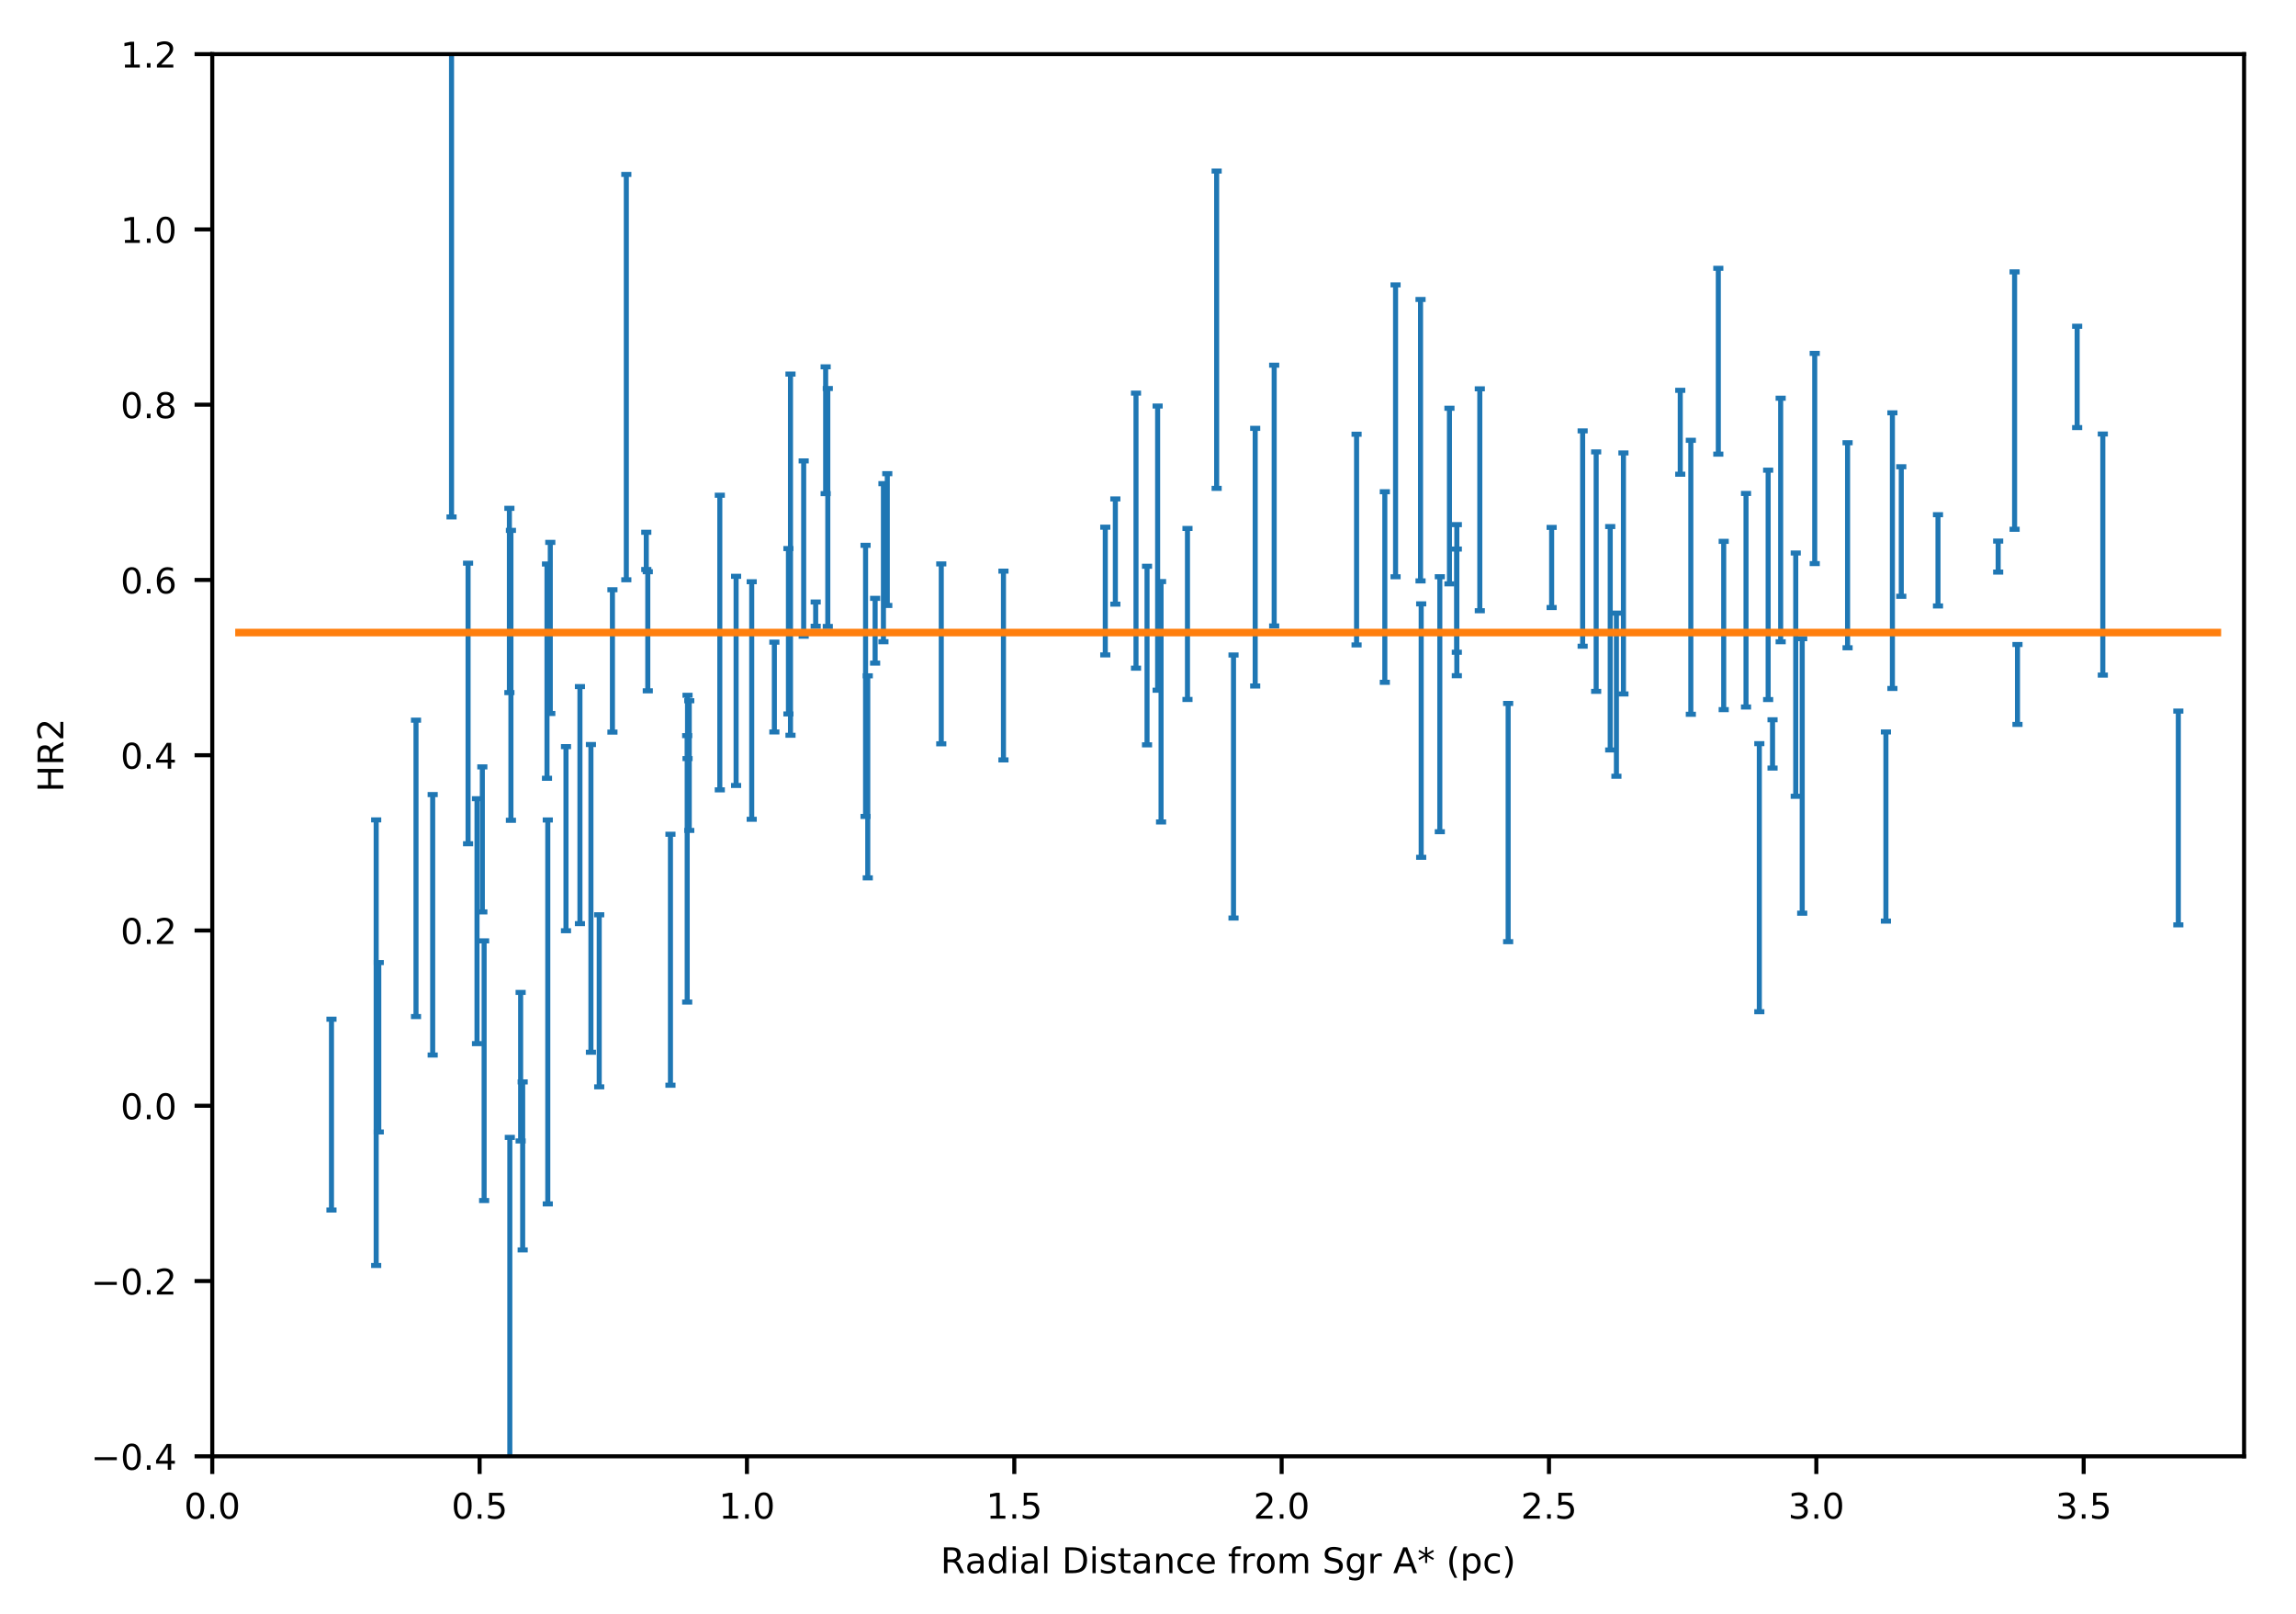 <?xml version="1.0" encoding="utf-8" standalone="no"?>
<!DOCTYPE svg PUBLIC "-//W3C//DTD SVG 1.1//EN"
  "http://www.w3.org/Graphics/SVG/1.1/DTD/svg11.dtd">
<!-- Created with matplotlib (http://matplotlib.org/) -->
<svg height="319pt" version="1.1" viewBox="0 0 454 319" width="454pt" xmlns="http://www.w3.org/2000/svg" xmlns:xlink="http://www.w3.org/1999/xlink">
 <defs>
  <style type="text/css">
*{stroke-linecap:butt;stroke-linejoin:round;}
  </style>
 </defs>
 <g id="figure_1">
  <g id="patch_1">
   <path d="M 0 319.649 
L 454.433 319.649 
L 454.433 0 
L 0 0 
z
" style="fill:#ffffff;"/>
  </g>
  <g id="axes_1">
   <g id="patch_2">
    <path d="M 41.973 287.9 
L 443.733 287.9 
L 443.733 10.7 
L 41.973 10.7 
z
" style="fill:#ffffff;"/>
   </g>
   <g id="matplotlib.axis_1">
    <g id="xtick_1">
     <g id="line2d_1">
      <defs>
       <path d="M 0 0 
L 0 3.5 
" id="m573a08ba5f" style="stroke:#000000;stroke-width:0.8;"/>
      </defs>
      <g>
       <use style="stroke:#000000;stroke-width:0.8;" x="41.973" xlink:href="#m573a08ba5f" y="287.9"/>
      </g>
     </g>
     <g id="text_1">
      <!-- 0.0 -->
      <defs>
       <path d="M 31.781 66.406 
Q 24.172 66.406 20.328 58.906 
Q 16.5 51.422 16.5 36.375 
Q 16.5 21.391 20.328 13.891 
Q 24.172 6.391 31.781 6.391 
Q 39.453 6.391 43.281 13.891 
Q 47.125 21.391 47.125 36.375 
Q 47.125 51.422 43.281 58.906 
Q 39.453 66.406 31.781 66.406 
z
M 31.781 74.219 
Q 44.047 74.219 50.516 64.516 
Q 56.984 54.828 56.984 36.375 
Q 56.984 17.969 50.516 8.266 
Q 44.047 -1.422 31.781 -1.422 
Q 19.531 -1.422 13.062 8.266 
Q 6.594 17.969 6.594 36.375 
Q 6.594 54.828 13.062 64.516 
Q 19.531 74.219 31.781 74.219 
z
" id="DejaVuSans-30"/>
       <path d="M 10.688 12.406 
L 21 12.406 
L 21 0 
L 10.688 0 
z
" id="DejaVuSans-2e"/>
      </defs>
      <g transform="translate(36.407 300.219)scale(0.07 -0.07)">
       <use xlink:href="#DejaVuSans-30"/>
       <use x="63.623" xlink:href="#DejaVuSans-2e"/>
       <use x="95.41" xlink:href="#DejaVuSans-30"/>
      </g>
     </g>
    </g>
    <g id="xtick_2">
     <g id="line2d_2">
      <g>
       <use style="stroke:#000000;stroke-width:0.8;" x="94.836" xlink:href="#m573a08ba5f" y="287.9"/>
      </g>
     </g>
     <g id="text_2">
      <!-- 0.5 -->
      <defs>
       <path d="M 10.797 72.906 
L 49.516 72.906 
L 49.516 64.594 
L 19.828 64.594 
L 19.828 46.734 
Q 21.969 47.469 24.109 47.828 
Q 26.266 48.188 28.422 48.188 
Q 40.625 48.188 47.75 41.5 
Q 54.891 34.812 54.891 23.391 
Q 54.891 11.625 47.562 5.094 
Q 40.234 -1.422 26.906 -1.422 
Q 22.312 -1.422 17.547 -0.641 
Q 12.797 0.141 7.719 1.703 
L 7.719 11.625 
Q 12.109 9.234 16.797 8.062 
Q 21.484 6.891 26.703 6.891 
Q 35.156 6.891 40.078 11.328 
Q 45.016 15.766 45.016 23.391 
Q 45.016 31 40.078 35.438 
Q 35.156 39.891 26.703 39.891 
Q 22.75 39.891 18.812 39.016 
Q 14.891 38.141 10.797 36.281 
z
" id="DejaVuSans-35"/>
      </defs>
      <g transform="translate(89.27 300.219)scale(0.07 -0.07)">
       <use xlink:href="#DejaVuSans-30"/>
       <use x="63.623" xlink:href="#DejaVuSans-2e"/>
       <use x="95.41" xlink:href="#DejaVuSans-35"/>
      </g>
     </g>
    </g>
    <g id="xtick_3">
     <g id="line2d_3">
      <g>
       <use style="stroke:#000000;stroke-width:0.8;" x="147.699" xlink:href="#m573a08ba5f" y="287.9"/>
      </g>
     </g>
     <g id="text_3">
      <!-- 1.0 -->
      <defs>
       <path d="M 12.406 8.297 
L 28.516 8.297 
L 28.516 63.922 
L 10.984 60.406 
L 10.984 69.391 
L 28.422 72.906 
L 38.281 72.906 
L 38.281 8.297 
L 54.391 8.297 
L 54.391 0 
L 12.406 0 
z
" id="DejaVuSans-31"/>
      </defs>
      <g transform="translate(142.133 300.219)scale(0.07 -0.07)">
       <use xlink:href="#DejaVuSans-31"/>
       <use x="63.623" xlink:href="#DejaVuSans-2e"/>
       <use x="95.41" xlink:href="#DejaVuSans-30"/>
      </g>
     </g>
    </g>
    <g id="xtick_4">
     <g id="line2d_4">
      <g>
       <use style="stroke:#000000;stroke-width:0.8;" x="200.562" xlink:href="#m573a08ba5f" y="287.9"/>
      </g>
     </g>
     <g id="text_4">
      <!-- 1.5 -->
      <g transform="translate(194.996 300.219)scale(0.07 -0.07)">
       <use xlink:href="#DejaVuSans-31"/>
       <use x="63.623" xlink:href="#DejaVuSans-2e"/>
       <use x="95.41" xlink:href="#DejaVuSans-35"/>
      </g>
     </g>
    </g>
    <g id="xtick_5">
     <g id="line2d_5">
      <g>
       <use style="stroke:#000000;stroke-width:0.8;" x="253.425" xlink:href="#m573a08ba5f" y="287.9"/>
      </g>
     </g>
     <g id="text_5">
      <!-- 2.0 -->
      <defs>
       <path d="M 19.188 8.297 
L 53.609 8.297 
L 53.609 0 
L 7.328 0 
L 7.328 8.297 
Q 12.938 14.109 22.625 23.891 
Q 32.328 33.688 34.812 36.531 
Q 39.547 41.844 41.422 45.531 
Q 43.312 49.219 43.312 52.781 
Q 43.312 58.594 39.234 62.25 
Q 35.156 65.922 28.609 65.922 
Q 23.969 65.922 18.812 64.312 
Q 13.672 62.703 7.812 59.422 
L 7.812 69.391 
Q 13.766 71.781 18.938 73 
Q 24.125 74.219 28.422 74.219 
Q 39.75 74.219 46.484 68.547 
Q 53.219 62.891 53.219 53.422 
Q 53.219 48.922 51.531 44.891 
Q 49.859 40.875 45.406 35.406 
Q 44.188 33.984 37.641 27.219 
Q 31.109 20.453 19.188 8.297 
z
" id="DejaVuSans-32"/>
      </defs>
      <g transform="translate(247.859 300.219)scale(0.07 -0.07)">
       <use xlink:href="#DejaVuSans-32"/>
       <use x="63.623" xlink:href="#DejaVuSans-2e"/>
       <use x="95.41" xlink:href="#DejaVuSans-30"/>
      </g>
     </g>
    </g>
    <g id="xtick_6">
     <g id="line2d_6">
      <g>
       <use style="stroke:#000000;stroke-width:0.8;" x="306.288" xlink:href="#m573a08ba5f" y="287.9"/>
      </g>
     </g>
     <g id="text_6">
      <!-- 2.5 -->
      <g transform="translate(300.722 300.219)scale(0.07 -0.07)">
       <use xlink:href="#DejaVuSans-32"/>
       <use x="63.623" xlink:href="#DejaVuSans-2e"/>
       <use x="95.41" xlink:href="#DejaVuSans-35"/>
      </g>
     </g>
    </g>
    <g id="xtick_7">
     <g id="line2d_7">
      <g>
       <use style="stroke:#000000;stroke-width:0.8;" x="359.152" xlink:href="#m573a08ba5f" y="287.9"/>
      </g>
     </g>
     <g id="text_7">
      <!-- 3.0 -->
      <defs>
       <path d="M 40.578 39.312 
Q 47.656 37.797 51.625 33 
Q 55.609 28.219 55.609 21.188 
Q 55.609 10.406 48.188 4.484 
Q 40.766 -1.422 27.094 -1.422 
Q 22.516 -1.422 17.656 -0.516 
Q 12.797 0.391 7.625 2.203 
L 7.625 11.719 
Q 11.719 9.328 16.594 8.109 
Q 21.484 6.891 26.812 6.891 
Q 36.078 6.891 40.938 10.547 
Q 45.797 14.203 45.797 21.188 
Q 45.797 27.641 41.281 31.266 
Q 36.766 34.906 28.719 34.906 
L 20.219 34.906 
L 20.219 43.016 
L 29.109 43.016 
Q 36.375 43.016 40.234 45.922 
Q 44.094 48.828 44.094 54.297 
Q 44.094 59.906 40.109 62.906 
Q 36.141 65.922 28.719 65.922 
Q 24.656 65.922 20.016 65.031 
Q 15.375 64.156 9.812 62.312 
L 9.812 71.094 
Q 15.438 72.656 20.344 73.438 
Q 25.25 74.219 29.594 74.219 
Q 40.828 74.219 47.359 69.109 
Q 53.906 64.016 53.906 55.328 
Q 53.906 49.266 50.438 45.094 
Q 46.969 40.922 40.578 39.312 
z
" id="DejaVuSans-33"/>
      </defs>
      <g transform="translate(353.586 300.219)scale(0.07 -0.07)">
       <use xlink:href="#DejaVuSans-33"/>
       <use x="63.623" xlink:href="#DejaVuSans-2e"/>
       <use x="95.41" xlink:href="#DejaVuSans-30"/>
      </g>
     </g>
    </g>
    <g id="xtick_8">
     <g id="line2d_8">
      <g>
       <use style="stroke:#000000;stroke-width:0.8;" x="412.015" xlink:href="#m573a08ba5f" y="287.9"/>
      </g>
     </g>
     <g id="text_8">
      <!-- 3.5 -->
      <g transform="translate(406.449 300.219)scale(0.07 -0.07)">
       <use xlink:href="#DejaVuSans-33"/>
       <use x="63.623" xlink:href="#DejaVuSans-2e"/>
       <use x="95.41" xlink:href="#DejaVuSans-35"/>
      </g>
     </g>
    </g>
    <g id="text_9">
     <!-- Radial Distance from Sgr A* (pc) -->
     <defs>
      <path d="M 44.391 34.188 
Q 47.562 33.109 50.562 29.594 
Q 53.562 26.078 56.594 19.922 
L 66.609 0 
L 56 0 
L 46.688 18.703 
Q 43.062 26.031 39.672 28.422 
Q 36.281 30.812 30.422 30.812 
L 19.672 30.812 
L 19.672 0 
L 9.812 0 
L 9.812 72.906 
L 32.078 72.906 
Q 44.578 72.906 50.734 67.672 
Q 56.891 62.453 56.891 51.906 
Q 56.891 45.016 53.688 40.469 
Q 50.484 35.938 44.391 34.188 
z
M 19.672 64.797 
L 19.672 38.922 
L 32.078 38.922 
Q 39.203 38.922 42.844 42.219 
Q 46.484 45.516 46.484 51.906 
Q 46.484 58.297 42.844 61.547 
Q 39.203 64.797 32.078 64.797 
z
" id="DejaVuSans-52"/>
      <path d="M 34.281 27.484 
Q 23.391 27.484 19.188 25 
Q 14.984 22.516 14.984 16.5 
Q 14.984 11.719 18.141 8.906 
Q 21.297 6.109 26.703 6.109 
Q 34.188 6.109 38.703 11.406 
Q 43.219 16.703 43.219 25.484 
L 43.219 27.484 
z
M 52.203 31.203 
L 52.203 0 
L 43.219 0 
L 43.219 8.297 
Q 40.141 3.328 35.547 0.953 
Q 30.953 -1.422 24.312 -1.422 
Q 15.922 -1.422 10.953 3.297 
Q 6 8.016 6 15.922 
Q 6 25.141 12.172 29.828 
Q 18.359 34.516 30.609 34.516 
L 43.219 34.516 
L 43.219 35.406 
Q 43.219 41.609 39.141 45 
Q 35.062 48.391 27.688 48.391 
Q 23 48.391 18.547 47.266 
Q 14.109 46.141 10.016 43.891 
L 10.016 52.203 
Q 14.938 54.109 19.578 55.047 
Q 24.219 56 28.609 56 
Q 40.484 56 46.344 49.844 
Q 52.203 43.703 52.203 31.203 
z
" id="DejaVuSans-61"/>
      <path d="M 45.406 46.391 
L 45.406 75.984 
L 54.391 75.984 
L 54.391 0 
L 45.406 0 
L 45.406 8.203 
Q 42.578 3.328 38.25 0.953 
Q 33.938 -1.422 27.875 -1.422 
Q 17.969 -1.422 11.734 6.484 
Q 5.516 14.406 5.516 27.297 
Q 5.516 40.188 11.734 48.094 
Q 17.969 56 27.875 56 
Q 33.938 56 38.25 53.625 
Q 42.578 51.266 45.406 46.391 
z
M 14.797 27.297 
Q 14.797 17.391 18.875 11.75 
Q 22.953 6.109 30.078 6.109 
Q 37.203 6.109 41.297 11.75 
Q 45.406 17.391 45.406 27.297 
Q 45.406 37.203 41.297 42.844 
Q 37.203 48.484 30.078 48.484 
Q 22.953 48.484 18.875 42.844 
Q 14.797 37.203 14.797 27.297 
z
" id="DejaVuSans-64"/>
      <path d="M 9.422 54.688 
L 18.406 54.688 
L 18.406 0 
L 9.422 0 
z
M 9.422 75.984 
L 18.406 75.984 
L 18.406 64.594 
L 9.422 64.594 
z
" id="DejaVuSans-69"/>
      <path d="M 9.422 75.984 
L 18.406 75.984 
L 18.406 0 
L 9.422 0 
z
" id="DejaVuSans-6c"/>
      <path id="DejaVuSans-20"/>
      <path d="M 19.672 64.797 
L 19.672 8.109 
L 31.594 8.109 
Q 46.688 8.109 53.688 14.938 
Q 60.688 21.781 60.688 36.531 
Q 60.688 51.172 53.688 57.984 
Q 46.688 64.797 31.594 64.797 
z
M 9.812 72.906 
L 30.078 72.906 
Q 51.266 72.906 61.172 64.094 
Q 71.094 55.281 71.094 36.531 
Q 71.094 17.672 61.125 8.828 
Q 51.172 0 30.078 0 
L 9.812 0 
z
" id="DejaVuSans-44"/>
      <path d="M 44.281 53.078 
L 44.281 44.578 
Q 40.484 46.531 36.375 47.5 
Q 32.281 48.484 27.875 48.484 
Q 21.188 48.484 17.844 46.438 
Q 14.5 44.391 14.5 40.281 
Q 14.5 37.156 16.891 35.375 
Q 19.281 33.594 26.516 31.984 
L 29.594 31.297 
Q 39.156 29.25 43.188 25.516 
Q 47.219 21.781 47.219 15.094 
Q 47.219 7.469 41.188 3.016 
Q 35.156 -1.422 24.609 -1.422 
Q 20.219 -1.422 15.453 -0.562 
Q 10.688 0.297 5.422 2 
L 5.422 11.281 
Q 10.406 8.688 15.234 7.391 
Q 20.062 6.109 24.812 6.109 
Q 31.156 6.109 34.562 8.281 
Q 37.984 10.453 37.984 14.406 
Q 37.984 18.062 35.516 20.016 
Q 33.062 21.969 24.703 23.781 
L 21.578 24.516 
Q 13.234 26.266 9.516 29.906 
Q 5.812 33.547 5.812 39.891 
Q 5.812 47.609 11.281 51.797 
Q 16.75 56 26.812 56 
Q 31.781 56 36.172 55.266 
Q 40.578 54.547 44.281 53.078 
z
" id="DejaVuSans-73"/>
      <path d="M 18.312 70.219 
L 18.312 54.688 
L 36.812 54.688 
L 36.812 47.703 
L 18.312 47.703 
L 18.312 18.016 
Q 18.312 11.328 20.141 9.422 
Q 21.969 7.516 27.594 7.516 
L 36.812 7.516 
L 36.812 0 
L 27.594 0 
Q 17.188 0 13.234 3.875 
Q 9.281 7.766 9.281 18.016 
L 9.281 47.703 
L 2.688 47.703 
L 2.688 54.688 
L 9.281 54.688 
L 9.281 70.219 
z
" id="DejaVuSans-74"/>
      <path d="M 54.891 33.016 
L 54.891 0 
L 45.906 0 
L 45.906 32.719 
Q 45.906 40.484 42.875 44.328 
Q 39.844 48.188 33.797 48.188 
Q 26.516 48.188 22.312 43.547 
Q 18.109 38.922 18.109 30.906 
L 18.109 0 
L 9.078 0 
L 9.078 54.688 
L 18.109 54.688 
L 18.109 46.188 
Q 21.344 51.125 25.703 53.562 
Q 30.078 56 35.797 56 
Q 45.219 56 50.047 50.172 
Q 54.891 44.344 54.891 33.016 
z
" id="DejaVuSans-6e"/>
      <path d="M 48.781 52.594 
L 48.781 44.188 
Q 44.969 46.297 41.141 47.344 
Q 37.312 48.391 33.406 48.391 
Q 24.656 48.391 19.812 42.844 
Q 14.984 37.312 14.984 27.297 
Q 14.984 17.281 19.812 11.734 
Q 24.656 6.203 33.406 6.203 
Q 37.312 6.203 41.141 7.25 
Q 44.969 8.297 48.781 10.406 
L 48.781 2.094 
Q 45.016 0.344 40.984 -0.531 
Q 36.969 -1.422 32.422 -1.422 
Q 20.062 -1.422 12.781 6.344 
Q 5.516 14.109 5.516 27.297 
Q 5.516 40.672 12.859 48.328 
Q 20.219 56 33.016 56 
Q 37.156 56 41.109 55.141 
Q 45.062 54.297 48.781 52.594 
z
" id="DejaVuSans-63"/>
      <path d="M 56.203 29.594 
L 56.203 25.203 
L 14.891 25.203 
Q 15.484 15.922 20.484 11.062 
Q 25.484 6.203 34.422 6.203 
Q 39.594 6.203 44.453 7.469 
Q 49.312 8.734 54.109 11.281 
L 54.109 2.781 
Q 49.266 0.734 44.188 -0.344 
Q 39.109 -1.422 33.891 -1.422 
Q 20.797 -1.422 13.156 6.188 
Q 5.516 13.812 5.516 26.812 
Q 5.516 40.234 12.766 48.109 
Q 20.016 56 32.328 56 
Q 43.359 56 49.781 48.891 
Q 56.203 41.797 56.203 29.594 
z
M 47.219 32.234 
Q 47.125 39.594 43.094 43.984 
Q 39.062 48.391 32.422 48.391 
Q 24.906 48.391 20.391 44.141 
Q 15.875 39.891 15.188 32.172 
z
" id="DejaVuSans-65"/>
      <path d="M 37.109 75.984 
L 37.109 68.5 
L 28.516 68.5 
Q 23.688 68.5 21.797 66.547 
Q 19.922 64.594 19.922 59.516 
L 19.922 54.688 
L 34.719 54.688 
L 34.719 47.703 
L 19.922 47.703 
L 19.922 0 
L 10.891 0 
L 10.891 47.703 
L 2.297 47.703 
L 2.297 54.688 
L 10.891 54.688 
L 10.891 58.5 
Q 10.891 67.625 15.141 71.797 
Q 19.391 75.984 28.609 75.984 
z
" id="DejaVuSans-66"/>
      <path d="M 41.109 46.297 
Q 39.594 47.172 37.812 47.578 
Q 36.031 48 33.891 48 
Q 26.266 48 22.188 43.047 
Q 18.109 38.094 18.109 28.812 
L 18.109 0 
L 9.078 0 
L 9.078 54.688 
L 18.109 54.688 
L 18.109 46.188 
Q 20.953 51.172 25.484 53.578 
Q 30.031 56 36.531 56 
Q 37.453 56 38.578 55.875 
Q 39.703 55.766 41.062 55.516 
z
" id="DejaVuSans-72"/>
      <path d="M 30.609 48.391 
Q 23.391 48.391 19.188 42.75 
Q 14.984 37.109 14.984 27.297 
Q 14.984 17.484 19.156 11.844 
Q 23.344 6.203 30.609 6.203 
Q 37.797 6.203 41.984 11.859 
Q 46.188 17.531 46.188 27.297 
Q 46.188 37.016 41.984 42.703 
Q 37.797 48.391 30.609 48.391 
z
M 30.609 56 
Q 42.328 56 49.016 48.375 
Q 55.719 40.766 55.719 27.297 
Q 55.719 13.875 49.016 6.219 
Q 42.328 -1.422 30.609 -1.422 
Q 18.844 -1.422 12.172 6.219 
Q 5.516 13.875 5.516 27.297 
Q 5.516 40.766 12.172 48.375 
Q 18.844 56 30.609 56 
z
" id="DejaVuSans-6f"/>
      <path d="M 52 44.188 
Q 55.375 50.25 60.062 53.125 
Q 64.75 56 71.094 56 
Q 79.641 56 84.281 50.016 
Q 88.922 44.047 88.922 33.016 
L 88.922 0 
L 79.891 0 
L 79.891 32.719 
Q 79.891 40.578 77.094 44.375 
Q 74.312 48.188 68.609 48.188 
Q 61.625 48.188 57.562 43.547 
Q 53.516 38.922 53.516 30.906 
L 53.516 0 
L 44.484 0 
L 44.484 32.719 
Q 44.484 40.625 41.703 44.406 
Q 38.922 48.188 33.109 48.188 
Q 26.219 48.188 22.156 43.531 
Q 18.109 38.875 18.109 30.906 
L 18.109 0 
L 9.078 0 
L 9.078 54.688 
L 18.109 54.688 
L 18.109 46.188 
Q 21.188 51.219 25.484 53.609 
Q 29.781 56 35.688 56 
Q 41.656 56 45.828 52.969 
Q 50 49.953 52 44.188 
z
" id="DejaVuSans-6d"/>
      <path d="M 53.516 70.516 
L 53.516 60.891 
Q 47.906 63.578 42.922 64.891 
Q 37.938 66.219 33.297 66.219 
Q 25.25 66.219 20.875 63.094 
Q 16.5 59.969 16.5 54.203 
Q 16.5 49.359 19.406 46.891 
Q 22.312 44.438 30.422 42.922 
L 36.375 41.703 
Q 47.406 39.594 52.656 34.297 
Q 57.906 29 57.906 20.125 
Q 57.906 9.516 50.797 4.047 
Q 43.703 -1.422 29.984 -1.422 
Q 24.812 -1.422 18.969 -0.25 
Q 13.141 0.922 6.891 3.219 
L 6.891 13.375 
Q 12.891 10.016 18.656 8.297 
Q 24.422 6.594 29.984 6.594 
Q 38.422 6.594 43.016 9.906 
Q 47.609 13.234 47.609 19.391 
Q 47.609 24.75 44.312 27.781 
Q 41.016 30.812 33.5 32.328 
L 27.484 33.5 
Q 16.453 35.688 11.516 40.375 
Q 6.594 45.062 6.594 53.422 
Q 6.594 63.094 13.406 68.656 
Q 20.219 74.219 32.172 74.219 
Q 37.312 74.219 42.625 73.281 
Q 47.953 72.359 53.516 70.516 
z
" id="DejaVuSans-53"/>
      <path d="M 45.406 27.984 
Q 45.406 37.75 41.375 43.109 
Q 37.359 48.484 30.078 48.484 
Q 22.859 48.484 18.828 43.109 
Q 14.797 37.75 14.797 27.984 
Q 14.797 18.266 18.828 12.891 
Q 22.859 7.516 30.078 7.516 
Q 37.359 7.516 41.375 12.891 
Q 45.406 18.266 45.406 27.984 
z
M 54.391 6.781 
Q 54.391 -7.172 48.188 -13.984 
Q 42 -20.797 29.203 -20.797 
Q 24.469 -20.797 20.266 -20.094 
Q 16.062 -19.391 12.109 -17.922 
L 12.109 -9.188 
Q 16.062 -11.328 19.922 -12.344 
Q 23.781 -13.375 27.781 -13.375 
Q 36.625 -13.375 41.016 -8.766 
Q 45.406 -4.156 45.406 5.172 
L 45.406 9.625 
Q 42.625 4.781 38.281 2.391 
Q 33.938 0 27.875 0 
Q 17.828 0 11.672 7.656 
Q 5.516 15.328 5.516 27.984 
Q 5.516 40.672 11.672 48.328 
Q 17.828 56 27.875 56 
Q 33.938 56 38.281 53.609 
Q 42.625 51.219 45.406 46.391 
L 45.406 54.688 
L 54.391 54.688 
z
" id="DejaVuSans-67"/>
      <path d="M 34.188 63.188 
L 20.797 26.906 
L 47.609 26.906 
z
M 28.609 72.906 
L 39.797 72.906 
L 67.578 0 
L 57.328 0 
L 50.688 18.703 
L 17.828 18.703 
L 11.188 0 
L 0.781 0 
z
" id="DejaVuSans-41"/>
      <path d="M 47.016 60.891 
L 29.5 51.422 
L 47.016 41.891 
L 44.188 37.109 
L 27.781 47.016 
L 27.781 28.609 
L 22.219 28.609 
L 22.219 47.016 
L 5.812 37.109 
L 2.984 41.891 
L 20.516 51.422 
L 2.984 60.891 
L 5.812 65.719 
L 22.219 55.812 
L 22.219 74.219 
L 27.781 74.219 
L 27.781 55.812 
L 44.188 65.719 
z
" id="DejaVuSans-2a"/>
      <path d="M 31 75.875 
Q 24.469 64.656 21.281 53.656 
Q 18.109 42.672 18.109 31.391 
Q 18.109 20.125 21.312 9.062 
Q 24.516 -2 31 -13.188 
L 23.188 -13.188 
Q 15.875 -1.703 12.234 9.375 
Q 8.594 20.453 8.594 31.391 
Q 8.594 42.281 12.203 53.312 
Q 15.828 64.359 23.188 75.875 
z
" id="DejaVuSans-28"/>
      <path d="M 18.109 8.203 
L 18.109 -20.797 
L 9.078 -20.797 
L 9.078 54.688 
L 18.109 54.688 
L 18.109 46.391 
Q 20.953 51.266 25.266 53.625 
Q 29.594 56 35.594 56 
Q 45.562 56 51.781 48.094 
Q 58.016 40.188 58.016 27.297 
Q 58.016 14.406 51.781 6.484 
Q 45.562 -1.422 35.594 -1.422 
Q 29.594 -1.422 25.266 0.953 
Q 20.953 3.328 18.109 8.203 
z
M 48.688 27.297 
Q 48.688 37.203 44.609 42.844 
Q 40.531 48.484 33.406 48.484 
Q 26.266 48.484 22.188 42.844 
Q 18.109 37.203 18.109 27.297 
Q 18.109 17.391 22.188 11.75 
Q 26.266 6.109 33.406 6.109 
Q 40.531 6.109 44.609 11.75 
Q 48.688 17.391 48.688 27.297 
z
" id="DejaVuSans-70"/>
      <path d="M 8.016 75.875 
L 15.828 75.875 
Q 23.141 64.359 26.781 53.312 
Q 30.422 42.281 30.422 31.391 
Q 30.422 20.453 26.781 9.375 
Q 23.141 -1.703 15.828 -13.188 
L 8.016 -13.188 
Q 14.5 -2 17.703 9.062 
Q 20.906 20.125 20.906 31.391 
Q 20.906 42.672 17.703 53.656 
Q 14.5 64.656 8.016 75.875 
z
" id="DejaVuSans-29"/>
     </defs>
     <g transform="translate(185.975 310.994)scale(0.07 -0.07)">
      <use xlink:href="#DejaVuSans-52"/>
      <use x="69.451" xlink:href="#DejaVuSans-61"/>
      <use x="130.73" xlink:href="#DejaVuSans-64"/>
      <use x="194.207" xlink:href="#DejaVuSans-69"/>
      <use x="221.99" xlink:href="#DejaVuSans-61"/>
      <use x="283.27" xlink:href="#DejaVuSans-6c"/>
      <use x="311.053" xlink:href="#DejaVuSans-20"/>
      <use x="342.84" xlink:href="#DejaVuSans-44"/>
      <use x="419.842" xlink:href="#DejaVuSans-69"/>
      <use x="447.625" xlink:href="#DejaVuSans-73"/>
      <use x="499.725" xlink:href="#DejaVuSans-74"/>
      <use x="538.934" xlink:href="#DejaVuSans-61"/>
      <use x="600.213" xlink:href="#DejaVuSans-6e"/>
      <use x="663.592" xlink:href="#DejaVuSans-63"/>
      <use x="718.572" xlink:href="#DejaVuSans-65"/>
      <use x="780.096" xlink:href="#DejaVuSans-20"/>
      <use x="811.883" xlink:href="#DejaVuSans-66"/>
      <use x="847.088" xlink:href="#DejaVuSans-72"/>
      <use x="888.17" xlink:href="#DejaVuSans-6f"/>
      <use x="949.352" xlink:href="#DejaVuSans-6d"/>
      <use x="1046.764" xlink:href="#DejaVuSans-20"/>
      <use x="1078.551" xlink:href="#DejaVuSans-53"/>
      <use x="1142.027" xlink:href="#DejaVuSans-67"/>
      <use x="1205.504" xlink:href="#DejaVuSans-72"/>
      <use x="1246.617" xlink:href="#DejaVuSans-20"/>
      <use x="1278.404" xlink:href="#DejaVuSans-41"/>
      <use x="1346.812" xlink:href="#DejaVuSans-2a"/>
      <use x="1396.812" xlink:href="#DejaVuSans-20"/>
      <use x="1428.6" xlink:href="#DejaVuSans-28"/>
      <use x="1467.613" xlink:href="#DejaVuSans-70"/>
      <use x="1531.09" xlink:href="#DejaVuSans-63"/>
      <use x="1586.07" xlink:href="#DejaVuSans-29"/>
     </g>
    </g>
   </g>
   <g id="matplotlib.axis_2">
    <g id="ytick_1">
     <g id="line2d_9">
      <defs>
       <path d="M 0 0 
L -3.5 0 
" id="mf1aabec564" style="stroke:#000000;stroke-width:0.8;"/>
      </defs>
      <g>
       <use style="stroke:#000000;stroke-width:0.8;" x="41.973" xlink:href="#mf1aabec564" y="287.9"/>
      </g>
     </g>
     <g id="text_10">
      <!-- −0.4 -->
      <defs>
       <path d="M 10.594 35.5 
L 73.188 35.5 
L 73.188 27.203 
L 10.594 27.203 
z
" id="DejaVuSans-2212"/>
       <path d="M 37.797 64.312 
L 12.891 25.391 
L 37.797 25.391 
z
M 35.203 72.906 
L 47.609 72.906 
L 47.609 25.391 
L 58.016 25.391 
L 58.016 17.188 
L 47.609 17.188 
L 47.609 0 
L 37.797 0 
L 37.797 17.188 
L 4.891 17.188 
L 4.891 26.703 
z
" id="DejaVuSans-34"/>
      </defs>
      <g transform="translate(17.975 290.559)scale(0.07 -0.07)">
       <use xlink:href="#DejaVuSans-2212"/>
       <use x="83.789" xlink:href="#DejaVuSans-30"/>
       <use x="147.412" xlink:href="#DejaVuSans-2e"/>
       <use x="179.199" xlink:href="#DejaVuSans-34"/>
      </g>
     </g>
    </g>
    <g id="ytick_2">
     <g id="line2d_10">
      <g>
       <use style="stroke:#000000;stroke-width:0.8;" x="41.973" xlink:href="#mf1aabec564" y="253.25"/>
      </g>
     </g>
     <g id="text_11">
      <!-- −0.2 -->
      <g transform="translate(17.975 255.909)scale(0.07 -0.07)">
       <use xlink:href="#DejaVuSans-2212"/>
       <use x="83.789" xlink:href="#DejaVuSans-30"/>
       <use x="147.412" xlink:href="#DejaVuSans-2e"/>
       <use x="179.199" xlink:href="#DejaVuSans-32"/>
      </g>
     </g>
    </g>
    <g id="ytick_3">
     <g id="line2d_11">
      <g>
       <use style="stroke:#000000;stroke-width:0.8;" x="41.973" xlink:href="#mf1aabec564" y="218.6"/>
      </g>
     </g>
     <g id="text_12">
      <!-- 0.0 -->
      <g transform="translate(23.84 221.259)scale(0.07 -0.07)">
       <use xlink:href="#DejaVuSans-30"/>
       <use x="63.623" xlink:href="#DejaVuSans-2e"/>
       <use x="95.41" xlink:href="#DejaVuSans-30"/>
      </g>
     </g>
    </g>
    <g id="ytick_4">
     <g id="line2d_12">
      <g>
       <use style="stroke:#000000;stroke-width:0.8;" x="41.973" xlink:href="#mf1aabec564" y="183.95"/>
      </g>
     </g>
     <g id="text_13">
      <!-- 0.2 -->
      <g transform="translate(23.84 186.609)scale(0.07 -0.07)">
       <use xlink:href="#DejaVuSans-30"/>
       <use x="63.623" xlink:href="#DejaVuSans-2e"/>
       <use x="95.41" xlink:href="#DejaVuSans-32"/>
      </g>
     </g>
    </g>
    <g id="ytick_5">
     <g id="line2d_13">
      <g>
       <use style="stroke:#000000;stroke-width:0.8;" x="41.973" xlink:href="#mf1aabec564" y="149.3"/>
      </g>
     </g>
     <g id="text_14">
      <!-- 0.4 -->
      <g transform="translate(23.84 151.959)scale(0.07 -0.07)">
       <use xlink:href="#DejaVuSans-30"/>
       <use x="63.623" xlink:href="#DejaVuSans-2e"/>
       <use x="95.41" xlink:href="#DejaVuSans-34"/>
      </g>
     </g>
    </g>
    <g id="ytick_6">
     <g id="line2d_14">
      <g>
       <use style="stroke:#000000;stroke-width:0.8;" x="41.973" xlink:href="#mf1aabec564" y="114.65"/>
      </g>
     </g>
     <g id="text_15">
      <!-- 0.6 -->
      <defs>
       <path d="M 33.016 40.375 
Q 26.375 40.375 22.484 35.828 
Q 18.609 31.297 18.609 23.391 
Q 18.609 15.531 22.484 10.953 
Q 26.375 6.391 33.016 6.391 
Q 39.656 6.391 43.531 10.953 
Q 47.406 15.531 47.406 23.391 
Q 47.406 31.297 43.531 35.828 
Q 39.656 40.375 33.016 40.375 
z
M 52.594 71.297 
L 52.594 62.312 
Q 48.875 64.062 45.094 64.984 
Q 41.312 65.922 37.594 65.922 
Q 27.828 65.922 22.672 59.328 
Q 17.531 52.734 16.797 39.406 
Q 19.672 43.656 24.016 45.922 
Q 28.375 48.188 33.594 48.188 
Q 44.578 48.188 50.953 41.516 
Q 57.328 34.859 57.328 23.391 
Q 57.328 12.156 50.688 5.359 
Q 44.047 -1.422 33.016 -1.422 
Q 20.359 -1.422 13.672 8.266 
Q 6.984 17.969 6.984 36.375 
Q 6.984 53.656 15.188 63.938 
Q 23.391 74.219 37.203 74.219 
Q 40.922 74.219 44.703 73.484 
Q 48.484 72.75 52.594 71.297 
z
" id="DejaVuSans-36"/>
      </defs>
      <g transform="translate(23.84 117.309)scale(0.07 -0.07)">
       <use xlink:href="#DejaVuSans-30"/>
       <use x="63.623" xlink:href="#DejaVuSans-2e"/>
       <use x="95.41" xlink:href="#DejaVuSans-36"/>
      </g>
     </g>
    </g>
    <g id="ytick_7">
     <g id="line2d_15">
      <g>
       <use style="stroke:#000000;stroke-width:0.8;" x="41.973" xlink:href="#mf1aabec564" y="80"/>
      </g>
     </g>
     <g id="text_16">
      <!-- 0.8 -->
      <defs>
       <path d="M 31.781 34.625 
Q 24.75 34.625 20.719 30.859 
Q 16.703 27.094 16.703 20.516 
Q 16.703 13.922 20.719 10.156 
Q 24.75 6.391 31.781 6.391 
Q 38.812 6.391 42.859 10.172 
Q 46.922 13.969 46.922 20.516 
Q 46.922 27.094 42.891 30.859 
Q 38.875 34.625 31.781 34.625 
z
M 21.922 38.812 
Q 15.578 40.375 12.031 44.719 
Q 8.5 49.078 8.5 55.328 
Q 8.5 64.062 14.719 69.141 
Q 20.953 74.219 31.781 74.219 
Q 42.672 74.219 48.875 69.141 
Q 55.078 64.062 55.078 55.328 
Q 55.078 49.078 51.531 44.719 
Q 48 40.375 41.703 38.812 
Q 48.828 37.156 52.797 32.312 
Q 56.781 27.484 56.781 20.516 
Q 56.781 9.906 50.312 4.234 
Q 43.844 -1.422 31.781 -1.422 
Q 19.734 -1.422 13.25 4.234 
Q 6.781 9.906 6.781 20.516 
Q 6.781 27.484 10.781 32.312 
Q 14.797 37.156 21.922 38.812 
z
M 18.312 54.391 
Q 18.312 48.734 21.844 45.562 
Q 25.391 42.391 31.781 42.391 
Q 38.141 42.391 41.719 45.562 
Q 45.312 48.734 45.312 54.391 
Q 45.312 60.062 41.719 63.234 
Q 38.141 66.406 31.781 66.406 
Q 25.391 66.406 21.844 63.234 
Q 18.312 60.062 18.312 54.391 
z
" id="DejaVuSans-38"/>
      </defs>
      <g transform="translate(23.84 82.659)scale(0.07 -0.07)">
       <use xlink:href="#DejaVuSans-30"/>
       <use x="63.623" xlink:href="#DejaVuSans-2e"/>
       <use x="95.41" xlink:href="#DejaVuSans-38"/>
      </g>
     </g>
    </g>
    <g id="ytick_8">
     <g id="line2d_16">
      <g>
       <use style="stroke:#000000;stroke-width:0.8;" x="41.973" xlink:href="#mf1aabec564" y="45.35"/>
      </g>
     </g>
     <g id="text_17">
      <!-- 1.0 -->
      <g transform="translate(23.84 48.009)scale(0.07 -0.07)">
       <use xlink:href="#DejaVuSans-31"/>
       <use x="63.623" xlink:href="#DejaVuSans-2e"/>
       <use x="95.41" xlink:href="#DejaVuSans-30"/>
      </g>
     </g>
    </g>
    <g id="ytick_9">
     <g id="line2d_17">
      <g>
       <use style="stroke:#000000;stroke-width:0.8;" x="41.973" xlink:href="#mf1aabec564" y="10.7"/>
      </g>
     </g>
     <g id="text_18">
      <!-- 1.2 -->
      <g transform="translate(23.84 13.359)scale(0.07 -0.07)">
       <use xlink:href="#DejaVuSans-31"/>
       <use x="63.623" xlink:href="#DejaVuSans-2e"/>
       <use x="95.41" xlink:href="#DejaVuSans-32"/>
      </g>
     </g>
    </g>
    <g id="text_19">
     <!-- HR2 -->
     <defs>
      <path d="M 9.812 72.906 
L 19.672 72.906 
L 19.672 43.016 
L 55.516 43.016 
L 55.516 72.906 
L 65.375 72.906 
L 65.375 0 
L 55.516 0 
L 55.516 34.719 
L 19.672 34.719 
L 19.672 0 
L 9.812 0 
z
" id="DejaVuSans-48"/>
     </defs>
     <g transform="translate(12.519 156.591)rotate(-90)scale(0.07 -0.07)">
      <use xlink:href="#DejaVuSans-48"/>
      <use x="75.195" xlink:href="#DejaVuSans-52"/>
      <use x="144.678" xlink:href="#DejaVuSans-32"/>
     </g>
    </g>
   </g>
   <g id="LineCollection_1">
    <path clip-path="url(#pfdd6c9ab06)" d="M 94.322 206.318 
L 94.322 157.896 
" style="fill:none;stroke:#1f77b4;"/>
    <path clip-path="url(#pfdd6c9ab06)" d="M 65.545 239.208 
L 65.545 201.488 
" style="fill:none;stroke:#1f77b4;"/>
    <path clip-path="url(#pfdd6c9ab06)" d="M 92.555 166.803 
L 92.555 111.332 
" style="fill:none;stroke:#1f77b4;"/>
    <path clip-path="url(#pfdd6c9ab06)" d="M 74.385 250.173 
L 74.385 162.082 
" style="fill:none;stroke:#1f77b4;"/>
    <path clip-path="url(#pfdd6c9ab06)" d="M 74.897 223.778 
L 74.897 190.285 
" style="fill:none;stroke:#1f77b4;"/>
    <path clip-path="url(#pfdd6c9ab06)" d="M 85.557 208.565 
L 85.557 157.075 
" style="fill:none;stroke:#1f77b4;"/>
    <path clip-path="url(#pfdd6c9ab06)" d="M 82.259 200.962 
L 82.259 142.367 
" style="fill:none;stroke:#1f77b4;"/>
    <path clip-path="url(#pfdd6c9ab06)" d="M 89.285 102.193 
L 89.285 -1 
" style="fill:none;stroke:#1f77b4;"/>
    <path clip-path="url(#pfdd6c9ab06)" d="M 108.812 141.049 
L 108.812 107.219 
" style="fill:none;stroke:#1f77b4;"/>
    <path clip-path="url(#pfdd6c9ab06)" d="M 102.948 225.555 
L 102.948 196.188 
" style="fill:none;stroke:#1f77b4;"/>
    <path clip-path="url(#pfdd6c9ab06)" d="M 100.81 290.916 
L 100.81 224.854 
" style="fill:none;stroke:#1f77b4;"/>
    <path clip-path="url(#pfdd6c9ab06)" d="M 101.028 162.163 
L 101.028 104.853 
" style="fill:none;stroke:#1f77b4;"/>
    <path clip-path="url(#pfdd6c9ab06)" d="M 108.161 153.86 
L 108.161 111.493 
" style="fill:none;stroke:#1f77b4;"/>
    <path clip-path="url(#pfdd6c9ab06)" d="M 114.674 182.592 
L 114.674 135.726 
" style="fill:none;stroke:#1f77b4;"/>
    <path clip-path="url(#pfdd6c9ab06)" d="M 100.725 136.92 
L 100.725 100.491 
" style="fill:none;stroke:#1f77b4;"/>
    <path clip-path="url(#pfdd6c9ab06)" d="M 95.375 180.273 
L 95.375 151.607 
" style="fill:none;stroke:#1f77b4;"/>
    <path clip-path="url(#pfdd6c9ab06)" d="M 95.729 237.331 
L 95.729 185.998 
" style="fill:none;stroke:#1f77b4;"/>
    <path clip-path="url(#pfdd6c9ab06)" d="M 103.351 247.097 
L 103.351 213.883 
" style="fill:none;stroke:#1f77b4;"/>
    <path clip-path="url(#pfdd6c9ab06)" d="M 108.316 237.995 
L 108.316 162.104 
" style="fill:none;stroke:#1f77b4;"/>
    <path clip-path="url(#pfdd6c9ab06)" d="M 111.917 183.997 
L 111.917 147.596 
" style="fill:none;stroke:#1f77b4;"/>
    <path clip-path="url(#pfdd6c9ab06)" d="M 128.09 136.569 
L 128.09 113.023 
" style="fill:none;stroke:#1f77b4;"/>
    <path clip-path="url(#pfdd6c9ab06)" d="M 135.882 198.092 
L 135.882 145.424 
" style="fill:none;stroke:#1f77b4;"/>
    <path clip-path="url(#pfdd6c9ab06)" d="M 142.332 156.143 
L 142.332 97.899 
" style="fill:none;stroke:#1f77b4;"/>
    <path clip-path="url(#pfdd6c9ab06)" d="M 118.487 214.857 
L 118.487 180.842 
" style="fill:none;stroke:#1f77b4;"/>
    <path clip-path="url(#pfdd6c9ab06)" d="M 135.951 149.967 
L 135.951 137.445 
" style="fill:none;stroke:#1f77b4;"/>
    <path clip-path="url(#pfdd6c9ab06)" d="M 123.845 114.616 
L 123.845 34.481 
" style="fill:none;stroke:#1f77b4;"/>
    <path clip-path="url(#pfdd6c9ab06)" d="M 132.572 214.533 
L 132.572 164.923 
" style="fill:none;stroke:#1f77b4;"/>
    <path clip-path="url(#pfdd6c9ab06)" d="M 116.846 208.017 
L 116.846 147.184 
" style="fill:none;stroke:#1f77b4;"/>
    <path clip-path="url(#pfdd6c9ab06)" d="M 127.794 112.589 
L 127.794 105.223 
" style="fill:none;stroke:#1f77b4;"/>
    <path clip-path="url(#pfdd6c9ab06)" d="M 121.1 144.727 
L 121.1 116.589 
" style="fill:none;stroke:#1f77b4;"/>
    <path clip-path="url(#pfdd6c9ab06)" d="M 136.291 164.164 
L 136.291 138.53 
" style="fill:none;stroke:#1f77b4;"/>
    <path clip-path="url(#pfdd6c9ab06)" d="M 161.289 123.809 
L 161.289 119.007 
" style="fill:none;stroke:#1f77b4;"/>
    <path clip-path="url(#pfdd6c9ab06)" d="M 155.9 141.137 
L 155.9 108.447 
" style="fill:none;stroke:#1f77b4;"/>
    <path clip-path="url(#pfdd6c9ab06)" d="M 153.118 144.697 
L 153.118 126.946 
" style="fill:none;stroke:#1f77b4;"/>
    <path clip-path="url(#pfdd6c9ab06)" d="M 158.916 125.77 
L 158.916 91.115 
" style="fill:none;stroke:#1f77b4;"/>
    <path clip-path="url(#pfdd6c9ab06)" d="M 145.554 155.279 
L 145.554 113.932 
" style="fill:none;stroke:#1f77b4;"/>
    <path clip-path="url(#pfdd6c9ab06)" d="M 156.308 145.351 
L 156.308 73.954 
" style="fill:none;stroke:#1f77b4;"/>
    <path clip-path="url(#pfdd6c9ab06)" d="M 148.64 161.961 
L 148.64 114.999 
" style="fill:none;stroke:#1f77b4;"/>
    <path clip-path="url(#pfdd6c9ab06)" d="M 163.261 97.587 
L 163.261 72.517 
" style="fill:none;stroke:#1f77b4;"/>
    <path clip-path="url(#pfdd6c9ab06)" d="M 163.683 123.848 
L 163.683 76.806 
" style="fill:none;stroke:#1f77b4;"/>
    <path clip-path="url(#pfdd6c9ab06)" d="M 186.121 147.038 
L 186.121 111.478 
" style="fill:none;stroke:#1f77b4;"/>
    <path clip-path="url(#pfdd6c9ab06)" d="M 175.446 119.693 
L 175.446 93.641 
" style="fill:none;stroke:#1f77b4;"/>
    <path clip-path="url(#pfdd6c9ab06)" d="M 198.42 150.224 
L 198.42 112.908 
" style="fill:none;stroke:#1f77b4;"/>
    <path clip-path="url(#pfdd6c9ab06)" d="M 173.043 131.091 
L 173.043 118.291 
" style="fill:none;stroke:#1f77b4;"/>
    <path clip-path="url(#pfdd6c9ab06)" d="M 174.686 126.859 
L 174.686 95.616 
" style="fill:none;stroke:#1f77b4;"/>
    <path clip-path="url(#pfdd6c9ab06)" d="M 171.588 173.541 
L 171.588 133.603 
" style="fill:none;stroke:#1f77b4;"/>
    <path clip-path="url(#pfdd6c9ab06)" d="M 171.153 161.397 
L 171.153 107.802 
" style="fill:none;stroke:#1f77b4;"/>
    <path clip-path="url(#pfdd6c9ab06)" d="M 218.555 129.469 
L 218.555 104.219 
" style="fill:none;stroke:#1f77b4;"/>
    <path clip-path="url(#pfdd6c9ab06)" d="M 220.545 119.431 
L 220.545 98.631 
" style="fill:none;stroke:#1f77b4;"/>
    <path clip-path="url(#pfdd6c9ab06)" d="M 224.627 132.093 
L 224.627 77.714 
" style="fill:none;stroke:#1f77b4;"/>
    <path clip-path="url(#pfdd6c9ab06)" d="M 234.805 138.277 
L 234.805 104.468 
" style="fill:none;stroke:#1f77b4;"/>
    <path clip-path="url(#pfdd6c9ab06)" d="M 228.904 136.447 
L 228.904 80.266 
" style="fill:none;stroke:#1f77b4;"/>
    <path clip-path="url(#pfdd6c9ab06)" d="M 229.583 162.49 
L 229.583 114.973 
" style="fill:none;stroke:#1f77b4;"/>
    <path clip-path="url(#pfdd6c9ab06)" d="M 240.575 96.541 
L 240.575 33.819 
" style="fill:none;stroke:#1f77b4;"/>
    <path clip-path="url(#pfdd6c9ab06)" d="M 243.909 181.485 
L 243.909 129.484 
" style="fill:none;stroke:#1f77b4;"/>
    <path clip-path="url(#pfdd6c9ab06)" d="M 226.809 147.247 
L 226.809 111.945 
" style="fill:none;stroke:#1f77b4;"/>
    <path clip-path="url(#pfdd6c9ab06)" d="M 251.951 123.742 
L 251.951 72.191 
" style="fill:none;stroke:#1f77b4;"/>
    <path clip-path="url(#pfdd6c9ab06)" d="M 248.197 135.61 
L 248.197 84.681 
" style="fill:none;stroke:#1f77b4;"/>
    <path clip-path="url(#pfdd6c9ab06)" d="M 281.019 169.481 
L 281.019 119.377 
" style="fill:none;stroke:#1f77b4;"/>
    <path clip-path="url(#pfdd6c9ab06)" d="M 280.892 114.84 
L 280.892 59.202 
" style="fill:none;stroke:#1f77b4;"/>
    <path clip-path="url(#pfdd6c9ab06)" d="M 286.606 115.416 
L 286.606 80.71 
" style="fill:none;stroke:#1f77b4;"/>
    <path clip-path="url(#pfdd6c9ab06)" d="M 268.243 127.495 
L 268.243 85.844 
" style="fill:none;stroke:#1f77b4;"/>
    <path clip-path="url(#pfdd6c9ab06)" d="M 273.827 134.889 
L 273.827 97.207 
" style="fill:none;stroke:#1f77b4;"/>
    <path clip-path="url(#pfdd6c9ab06)" d="M 275.952 114.023 
L 275.952 56.319 
" style="fill:none;stroke:#1f77b4;"/>
    <path clip-path="url(#pfdd6c9ab06)" d="M 288.066 128.945 
L 288.066 103.715 
" style="fill:none;stroke:#1f77b4;"/>
    <path clip-path="url(#pfdd6c9ab06)" d="M 284.702 164.419 
L 284.702 114.016 
" style="fill:none;stroke:#1f77b4;"/>
    <path clip-path="url(#pfdd6c9ab06)" d="M 306.814 120.102 
L 306.814 104.263 
" style="fill:none;stroke:#1f77b4;"/>
    <path clip-path="url(#pfdd6c9ab06)" d="M 298.215 186.155 
L 298.215 139.063 
" style="fill:none;stroke:#1f77b4;"/>
    <path clip-path="url(#pfdd6c9ab06)" d="M 292.61 120.737 
L 292.61 76.863 
" style="fill:none;stroke:#1f77b4;"/>
    <path clip-path="url(#pfdd6c9ab06)" d="M 321.011 137.184 
L 321.011 89.54 
" style="fill:none;stroke:#1f77b4;"/>
    <path clip-path="url(#pfdd6c9ab06)" d="M 318.398 148.259 
L 318.398 104.094 
" style="fill:none;stroke:#1f77b4;"/>
    <path clip-path="url(#pfdd6c9ab06)" d="M 319.623 153.454 
L 319.623 121.204 
" style="fill:none;stroke:#1f77b4;"/>
    <path clip-path="url(#pfdd6c9ab06)" d="M 315.617 136.674 
L 315.617 89.335 
" style="fill:none;stroke:#1f77b4;"/>
    <path clip-path="url(#pfdd6c9ab06)" d="M 312.944 127.749 
L 312.944 85.181 
" style="fill:none;stroke:#1f77b4;"/>
    <path clip-path="url(#pfdd6c9ab06)" d="M 288.066 133.577 
L 288.066 108.54 
" style="fill:none;stroke:#1f77b4;"/>
    <path clip-path="url(#pfdd6c9ab06)" d="M 365.331 128.06 
L 365.331 87.527 
" style="fill:none;stroke:#1f77b4;"/>
    <path clip-path="url(#pfdd6c9ab06)" d="M 355.081 157.415 
L 355.081 109.321 
" style="fill:none;stroke:#1f77b4;"/>
    <path clip-path="url(#pfdd6c9ab06)" d="M 352.101 126.867 
L 352.101 78.727 
" style="fill:none;stroke:#1f77b4;"/>
    <path clip-path="url(#pfdd6c9ab06)" d="M 349.626 138.293 
L 349.626 92.95 
" style="fill:none;stroke:#1f77b4;"/>
    <path clip-path="url(#pfdd6c9ab06)" d="M 334.338 141.204 
L 334.338 87.044 
" style="fill:none;stroke:#1f77b4;"/>
    <path clip-path="url(#pfdd6c9ab06)" style="fill:none;stroke:#1f77b4;"/>
    <path clip-path="url(#pfdd6c9ab06)" d="M 345.25 139.769 
L 345.25 97.552 
" style="fill:none;stroke:#1f77b4;"/>
    <path clip-path="url(#pfdd6c9ab06)" d="M 358.836 111.416 
L 358.836 69.861 
" style="fill:none;stroke:#1f77b4;"/>
    <path clip-path="url(#pfdd6c9ab06)" d="M 340.838 140.289 
L 340.838 107.016 
" style="fill:none;stroke:#1f77b4;"/>
    <path clip-path="url(#pfdd6c9ab06)" d="M 339.771 89.775 
L 339.771 53.041 
" style="fill:none;stroke:#1f77b4;"/>
    <path clip-path="url(#pfdd6c9ab06)" d="M 332.245 93.75 
L 332.245 77.161 
" style="fill:none;stroke:#1f77b4;"/>
    <path clip-path="url(#pfdd6c9ab06)" d="M 356.361 180.531 
L 356.361 126.26 
" style="fill:none;stroke:#1f77b4;"/>
    <path clip-path="url(#pfdd6c9ab06)" d="M 347.881 200.009 
L 347.881 147.012 
" style="fill:none;stroke:#1f77b4;"/>
    <path clip-path="url(#pfdd6c9ab06)" d="M 350.494 151.842 
L 350.494 142.29 
" style="fill:none;stroke:#1f77b4;"/>
    <path clip-path="url(#pfdd6c9ab06)" d="M 374.195 136.104 
L 374.195 81.611 
" style="fill:none;stroke:#1f77b4;"/>
    <path clip-path="url(#pfdd6c9ab06)" d="M 410.727 84.528 
L 410.727 64.499 
" style="fill:none;stroke:#1f77b4;"/>
    <path clip-path="url(#pfdd6c9ab06)" d="M 395.109 113.091 
L 395.109 106.969 
" style="fill:none;stroke:#1f77b4;"/>
    <path clip-path="url(#pfdd6c9ab06)" d="M 383.209 119.786 
L 383.209 101.747 
" style="fill:none;stroke:#1f77b4;"/>
    <path clip-path="url(#pfdd6c9ab06)" d="M 398.926 143.208 
L 398.926 127.411 
" style="fill:none;stroke:#1f77b4;"/>
    <path clip-path="url(#pfdd6c9ab06)" d="M 402.28 320.649 
L 402.28 300.141 
" style="fill:none;stroke:#1f77b4;"/>
    <path clip-path="url(#pfdd6c9ab06)" d="M 375.95 117.873 
L 375.95 92.273 
" style="fill:none;stroke:#1f77b4;"/>
    <path clip-path="url(#pfdd6c9ab06)" d="M 398.357 104.632 
L 398.357 53.751 
" style="fill:none;stroke:#1f77b4;"/>
    <path clip-path="url(#pfdd6c9ab06)" d="M 372.911 182.087 
L 372.911 144.701 
" style="fill:none;stroke:#1f77b4;"/>
    <path clip-path="url(#pfdd6c9ab06)" d="M 430.731 182.833 
L 430.731 140.575 
" style="fill:none;stroke:#1f77b4;"/>
    <path clip-path="url(#pfdd6c9ab06)" d="M 415.799 133.459 
L 415.799 85.801 
" style="fill:none;stroke:#1f77b4;"/>
   </g>
   <g id="line2d_18">
    <defs>
     <path d="M 1 0 
L -1 -0 
" id="m79f0485235" style="stroke:#1f77b4;"/>
    </defs>
    <g clip-path="url(#pfdd6c9ab06)">
     <use style="fill:#1f77b4;stroke:#1f77b4;" x="94.322" xlink:href="#m79f0485235" y="206.318"/>
     <use style="fill:#1f77b4;stroke:#1f77b4;" x="65.545" xlink:href="#m79f0485235" y="239.208"/>
     <use style="fill:#1f77b4;stroke:#1f77b4;" x="92.555" xlink:href="#m79f0485235" y="166.803"/>
     <use style="fill:#1f77b4;stroke:#1f77b4;" x="74.385" xlink:href="#m79f0485235" y="250.173"/>
     <use style="fill:#1f77b4;stroke:#1f77b4;" x="74.897" xlink:href="#m79f0485235" y="223.778"/>
     <use style="fill:#1f77b4;stroke:#1f77b4;" x="85.557" xlink:href="#m79f0485235" y="208.565"/>
     <use style="fill:#1f77b4;stroke:#1f77b4;" x="82.259" xlink:href="#m79f0485235" y="200.962"/>
     <use style="fill:#1f77b4;stroke:#1f77b4;" x="89.285" xlink:href="#m79f0485235" y="102.193"/>
     <use style="fill:#1f77b4;stroke:#1f77b4;" x="108.812" xlink:href="#m79f0485235" y="141.049"/>
     <use style="fill:#1f77b4;stroke:#1f77b4;" x="102.948" xlink:href="#m79f0485235" y="225.555"/>
     <use style="fill:#1f77b4;stroke:#1f77b4;" x="100.81" xlink:href="#m79f0485235" y="290.916"/>
     <use style="fill:#1f77b4;stroke:#1f77b4;" x="101.028" xlink:href="#m79f0485235" y="162.163"/>
     <use style="fill:#1f77b4;stroke:#1f77b4;" x="108.161" xlink:href="#m79f0485235" y="153.86"/>
     <use style="fill:#1f77b4;stroke:#1f77b4;" x="114.674" xlink:href="#m79f0485235" y="182.592"/>
     <use style="fill:#1f77b4;stroke:#1f77b4;" x="100.725" xlink:href="#m79f0485235" y="136.92"/>
     <use style="fill:#1f77b4;stroke:#1f77b4;" x="95.375" xlink:href="#m79f0485235" y="180.273"/>
     <use style="fill:#1f77b4;stroke:#1f77b4;" x="95.729" xlink:href="#m79f0485235" y="237.331"/>
     <use style="fill:#1f77b4;stroke:#1f77b4;" x="103.351" xlink:href="#m79f0485235" y="247.097"/>
     <use style="fill:#1f77b4;stroke:#1f77b4;" x="108.316" xlink:href="#m79f0485235" y="237.995"/>
     <use style="fill:#1f77b4;stroke:#1f77b4;" x="111.917" xlink:href="#m79f0485235" y="183.997"/>
     <use style="fill:#1f77b4;stroke:#1f77b4;" x="128.09" xlink:href="#m79f0485235" y="136.569"/>
     <use style="fill:#1f77b4;stroke:#1f77b4;" x="135.882" xlink:href="#m79f0485235" y="198.092"/>
     <use style="fill:#1f77b4;stroke:#1f77b4;" x="142.332" xlink:href="#m79f0485235" y="156.143"/>
     <use style="fill:#1f77b4;stroke:#1f77b4;" x="118.487" xlink:href="#m79f0485235" y="214.857"/>
     <use style="fill:#1f77b4;stroke:#1f77b4;" x="135.951" xlink:href="#m79f0485235" y="149.967"/>
     <use style="fill:#1f77b4;stroke:#1f77b4;" x="123.845" xlink:href="#m79f0485235" y="114.616"/>
     <use style="fill:#1f77b4;stroke:#1f77b4;" x="132.572" xlink:href="#m79f0485235" y="214.533"/>
     <use style="fill:#1f77b4;stroke:#1f77b4;" x="116.846" xlink:href="#m79f0485235" y="208.017"/>
     <use style="fill:#1f77b4;stroke:#1f77b4;" x="127.794" xlink:href="#m79f0485235" y="112.589"/>
     <use style="fill:#1f77b4;stroke:#1f77b4;" x="121.1" xlink:href="#m79f0485235" y="144.727"/>
     <use style="fill:#1f77b4;stroke:#1f77b4;" x="136.291" xlink:href="#m79f0485235" y="164.164"/>
     <use style="fill:#1f77b4;stroke:#1f77b4;" x="161.289" xlink:href="#m79f0485235" y="123.809"/>
     <use style="fill:#1f77b4;stroke:#1f77b4;" x="155.9" xlink:href="#m79f0485235" y="141.137"/>
     <use style="fill:#1f77b4;stroke:#1f77b4;" x="153.118" xlink:href="#m79f0485235" y="144.697"/>
     <use style="fill:#1f77b4;stroke:#1f77b4;" x="158.916" xlink:href="#m79f0485235" y="125.77"/>
     <use style="fill:#1f77b4;stroke:#1f77b4;" x="145.554" xlink:href="#m79f0485235" y="155.279"/>
     <use style="fill:#1f77b4;stroke:#1f77b4;" x="156.308" xlink:href="#m79f0485235" y="145.351"/>
     <use style="fill:#1f77b4;stroke:#1f77b4;" x="148.64" xlink:href="#m79f0485235" y="161.961"/>
     <use style="fill:#1f77b4;stroke:#1f77b4;" x="163.261" xlink:href="#m79f0485235" y="97.587"/>
     <use style="fill:#1f77b4;stroke:#1f77b4;" x="163.683" xlink:href="#m79f0485235" y="123.848"/>
     <use style="fill:#1f77b4;stroke:#1f77b4;" x="186.121" xlink:href="#m79f0485235" y="147.038"/>
     <use style="fill:#1f77b4;stroke:#1f77b4;" x="175.446" xlink:href="#m79f0485235" y="119.693"/>
     <use style="fill:#1f77b4;stroke:#1f77b4;" x="198.42" xlink:href="#m79f0485235" y="150.224"/>
     <use style="fill:#1f77b4;stroke:#1f77b4;" x="173.043" xlink:href="#m79f0485235" y="131.091"/>
     <use style="fill:#1f77b4;stroke:#1f77b4;" x="174.686" xlink:href="#m79f0485235" y="126.859"/>
     <use style="fill:#1f77b4;stroke:#1f77b4;" x="171.588" xlink:href="#m79f0485235" y="173.541"/>
     <use style="fill:#1f77b4;stroke:#1f77b4;" x="171.153" xlink:href="#m79f0485235" y="161.397"/>
     <use style="fill:#1f77b4;stroke:#1f77b4;" x="218.555" xlink:href="#m79f0485235" y="129.469"/>
     <use style="fill:#1f77b4;stroke:#1f77b4;" x="220.545" xlink:href="#m79f0485235" y="119.431"/>
     <use style="fill:#1f77b4;stroke:#1f77b4;" x="224.627" xlink:href="#m79f0485235" y="132.093"/>
     <use style="fill:#1f77b4;stroke:#1f77b4;" x="234.805" xlink:href="#m79f0485235" y="138.277"/>
     <use style="fill:#1f77b4;stroke:#1f77b4;" x="228.904" xlink:href="#m79f0485235" y="136.447"/>
     <use style="fill:#1f77b4;stroke:#1f77b4;" x="229.583" xlink:href="#m79f0485235" y="162.49"/>
     <use style="fill:#1f77b4;stroke:#1f77b4;" x="240.575" xlink:href="#m79f0485235" y="96.541"/>
     <use style="fill:#1f77b4;stroke:#1f77b4;" x="243.909" xlink:href="#m79f0485235" y="181.485"/>
     <use style="fill:#1f77b4;stroke:#1f77b4;" x="226.809" xlink:href="#m79f0485235" y="147.247"/>
     <use style="fill:#1f77b4;stroke:#1f77b4;" x="251.951" xlink:href="#m79f0485235" y="123.742"/>
     <use style="fill:#1f77b4;stroke:#1f77b4;" x="248.197" xlink:href="#m79f0485235" y="135.61"/>
     <use style="fill:#1f77b4;stroke:#1f77b4;" x="281.019" xlink:href="#m79f0485235" y="169.481"/>
     <use style="fill:#1f77b4;stroke:#1f77b4;" x="280.892" xlink:href="#m79f0485235" y="114.84"/>
     <use style="fill:#1f77b4;stroke:#1f77b4;" x="286.606" xlink:href="#m79f0485235" y="115.416"/>
     <use style="fill:#1f77b4;stroke:#1f77b4;" x="268.243" xlink:href="#m79f0485235" y="127.495"/>
     <use style="fill:#1f77b4;stroke:#1f77b4;" x="273.827" xlink:href="#m79f0485235" y="134.889"/>
     <use style="fill:#1f77b4;stroke:#1f77b4;" x="275.952" xlink:href="#m79f0485235" y="114.023"/>
     <use style="fill:#1f77b4;stroke:#1f77b4;" x="288.066" xlink:href="#m79f0485235" y="128.945"/>
     <use style="fill:#1f77b4;stroke:#1f77b4;" x="284.702" xlink:href="#m79f0485235" y="164.419"/>
     <use style="fill:#1f77b4;stroke:#1f77b4;" x="306.814" xlink:href="#m79f0485235" y="120.102"/>
     <use style="fill:#1f77b4;stroke:#1f77b4;" x="298.215" xlink:href="#m79f0485235" y="186.155"/>
     <use style="fill:#1f77b4;stroke:#1f77b4;" x="292.61" xlink:href="#m79f0485235" y="120.737"/>
     <use style="fill:#1f77b4;stroke:#1f77b4;" x="321.011" xlink:href="#m79f0485235" y="137.184"/>
     <use style="fill:#1f77b4;stroke:#1f77b4;" x="318.398" xlink:href="#m79f0485235" y="148.259"/>
     <use style="fill:#1f77b4;stroke:#1f77b4;" x="319.623" xlink:href="#m79f0485235" y="153.454"/>
     <use style="fill:#1f77b4;stroke:#1f77b4;" x="315.617" xlink:href="#m79f0485235" y="136.674"/>
     <use style="fill:#1f77b4;stroke:#1f77b4;" x="312.944" xlink:href="#m79f0485235" y="127.749"/>
     <use style="fill:#1f77b4;stroke:#1f77b4;" x="288.066" xlink:href="#m79f0485235" y="133.577"/>
     <use style="fill:#1f77b4;stroke:#1f77b4;" x="365.331" xlink:href="#m79f0485235" y="128.06"/>
     <use style="fill:#1f77b4;stroke:#1f77b4;" x="355.081" xlink:href="#m79f0485235" y="157.415"/>
     <use style="fill:#1f77b4;stroke:#1f77b4;" x="352.101" xlink:href="#m79f0485235" y="126.867"/>
     <use style="fill:#1f77b4;stroke:#1f77b4;" x="349.626" xlink:href="#m79f0485235" y="138.293"/>
     <use style="fill:#1f77b4;stroke:#1f77b4;" x="334.338" xlink:href="#m79f0485235" y="141.204"/>
     <use style="fill:#1f77b4;stroke:#1f77b4;" x="337.874" xlink:href="#m79f0485235" y="368.72"/>
     <use style="fill:#1f77b4;stroke:#1f77b4;" x="345.25" xlink:href="#m79f0485235" y="139.769"/>
     <use style="fill:#1f77b4;stroke:#1f77b4;" x="358.836" xlink:href="#m79f0485235" y="111.416"/>
     <use style="fill:#1f77b4;stroke:#1f77b4;" x="340.838" xlink:href="#m79f0485235" y="140.289"/>
     <use style="fill:#1f77b4;stroke:#1f77b4;" x="339.771" xlink:href="#m79f0485235" y="89.775"/>
     <use style="fill:#1f77b4;stroke:#1f77b4;" x="332.245" xlink:href="#m79f0485235" y="93.75"/>
     <use style="fill:#1f77b4;stroke:#1f77b4;" x="356.361" xlink:href="#m79f0485235" y="180.531"/>
     <use style="fill:#1f77b4;stroke:#1f77b4;" x="347.881" xlink:href="#m79f0485235" y="200.009"/>
     <use style="fill:#1f77b4;stroke:#1f77b4;" x="350.494" xlink:href="#m79f0485235" y="151.842"/>
     <use style="fill:#1f77b4;stroke:#1f77b4;" x="374.195" xlink:href="#m79f0485235" y="136.104"/>
     <use style="fill:#1f77b4;stroke:#1f77b4;" x="410.727" xlink:href="#m79f0485235" y="84.528"/>
     <use style="fill:#1f77b4;stroke:#1f77b4;" x="395.109" xlink:href="#m79f0485235" y="113.091"/>
     <use style="fill:#1f77b4;stroke:#1f77b4;" x="383.209" xlink:href="#m79f0485235" y="119.786"/>
     <use style="fill:#1f77b4;stroke:#1f77b4;" x="398.926" xlink:href="#m79f0485235" y="143.208"/>
     <use style="fill:#1f77b4;stroke:#1f77b4;" x="402.28" xlink:href="#m79f0485235" y="332.78"/>
     <use style="fill:#1f77b4;stroke:#1f77b4;" x="375.95" xlink:href="#m79f0485235" y="117.873"/>
     <use style="fill:#1f77b4;stroke:#1f77b4;" x="398.357" xlink:href="#m79f0485235" y="104.632"/>
     <use style="fill:#1f77b4;stroke:#1f77b4;" x="372.911" xlink:href="#m79f0485235" y="182.087"/>
     <use style="fill:#1f77b4;stroke:#1f77b4;" x="430.731" xlink:href="#m79f0485235" y="182.833"/>
     <use style="fill:#1f77b4;stroke:#1f77b4;" x="415.799" xlink:href="#m79f0485235" y="133.459"/>
    </g>
   </g>
   <g id="line2d_19">
    <g clip-path="url(#pfdd6c9ab06)">
     <use style="fill:#1f77b4;stroke:#1f77b4;" x="94.322" xlink:href="#m79f0485235" y="157.896"/>
     <use style="fill:#1f77b4;stroke:#1f77b4;" x="65.545" xlink:href="#m79f0485235" y="201.488"/>
     <use style="fill:#1f77b4;stroke:#1f77b4;" x="92.555" xlink:href="#m79f0485235" y="111.332"/>
     <use style="fill:#1f77b4;stroke:#1f77b4;" x="74.385" xlink:href="#m79f0485235" y="162.082"/>
     <use style="fill:#1f77b4;stroke:#1f77b4;" x="74.897" xlink:href="#m79f0485235" y="190.285"/>
     <use style="fill:#1f77b4;stroke:#1f77b4;" x="85.557" xlink:href="#m79f0485235" y="157.075"/>
     <use style="fill:#1f77b4;stroke:#1f77b4;" x="82.259" xlink:href="#m79f0485235" y="142.367"/>
     <use style="fill:#1f77b4;stroke:#1f77b4;" x="88.243" xlink:href="#m79f0485235" y="-1"/>
     <use style="fill:#1f77b4;stroke:#1f77b4;" x="92.945" xlink:href="#m79f0485235" y="-1"/>
     <use style="fill:#1f77b4;stroke:#1f77b4;" x="108.812" xlink:href="#m79f0485235" y="107.219"/>
     <use style="fill:#1f77b4;stroke:#1f77b4;" x="102.948" xlink:href="#m79f0485235" y="196.188"/>
     <use style="fill:#1f77b4;stroke:#1f77b4;" x="100.81" xlink:href="#m79f0485235" y="224.854"/>
     <use style="fill:#1f77b4;stroke:#1f77b4;" x="101.028" xlink:href="#m79f0485235" y="104.853"/>
     <use style="fill:#1f77b4;stroke:#1f77b4;" x="108.161" xlink:href="#m79f0485235" y="111.493"/>
     <use style="fill:#1f77b4;stroke:#1f77b4;" x="114.674" xlink:href="#m79f0485235" y="135.726"/>
     <use style="fill:#1f77b4;stroke:#1f77b4;" x="100.725" xlink:href="#m79f0485235" y="100.491"/>
     <use style="fill:#1f77b4;stroke:#1f77b4;" x="95.375" xlink:href="#m79f0485235" y="151.607"/>
     <use style="fill:#1f77b4;stroke:#1f77b4;" x="95.729" xlink:href="#m79f0485235" y="185.998"/>
     <use style="fill:#1f77b4;stroke:#1f77b4;" x="103.351" xlink:href="#m79f0485235" y="213.883"/>
     <use style="fill:#1f77b4;stroke:#1f77b4;" x="108.316" xlink:href="#m79f0485235" y="162.104"/>
     <use style="fill:#1f77b4;stroke:#1f77b4;" x="111.917" xlink:href="#m79f0485235" y="147.596"/>
     <use style="fill:#1f77b4;stroke:#1f77b4;" x="128.09" xlink:href="#m79f0485235" y="113.023"/>
     <use style="fill:#1f77b4;stroke:#1f77b4;" x="135.882" xlink:href="#m79f0485235" y="145.424"/>
     <use style="fill:#1f77b4;stroke:#1f77b4;" x="142.332" xlink:href="#m79f0485235" y="97.899"/>
     <use style="fill:#1f77b4;stroke:#1f77b4;" x="118.487" xlink:href="#m79f0485235" y="180.842"/>
     <use style="fill:#1f77b4;stroke:#1f77b4;" x="135.951" xlink:href="#m79f0485235" y="137.445"/>
     <use style="fill:#1f77b4;stroke:#1f77b4;" x="123.845" xlink:href="#m79f0485235" y="34.481"/>
     <use style="fill:#1f77b4;stroke:#1f77b4;" x="132.572" xlink:href="#m79f0485235" y="164.923"/>
     <use style="fill:#1f77b4;stroke:#1f77b4;" x="116.846" xlink:href="#m79f0485235" y="147.184"/>
     <use style="fill:#1f77b4;stroke:#1f77b4;" x="127.794" xlink:href="#m79f0485235" y="105.223"/>
     <use style="fill:#1f77b4;stroke:#1f77b4;" x="121.1" xlink:href="#m79f0485235" y="116.589"/>
     <use style="fill:#1f77b4;stroke:#1f77b4;" x="136.291" xlink:href="#m79f0485235" y="138.53"/>
     <use style="fill:#1f77b4;stroke:#1f77b4;" x="161.289" xlink:href="#m79f0485235" y="119.007"/>
     <use style="fill:#1f77b4;stroke:#1f77b4;" x="155.9" xlink:href="#m79f0485235" y="108.447"/>
     <use style="fill:#1f77b4;stroke:#1f77b4;" x="153.118" xlink:href="#m79f0485235" y="126.946"/>
     <use style="fill:#1f77b4;stroke:#1f77b4;" x="158.916" xlink:href="#m79f0485235" y="91.115"/>
     <use style="fill:#1f77b4;stroke:#1f77b4;" x="145.554" xlink:href="#m79f0485235" y="113.932"/>
     <use style="fill:#1f77b4;stroke:#1f77b4;" x="156.308" xlink:href="#m79f0485235" y="73.954"/>
     <use style="fill:#1f77b4;stroke:#1f77b4;" x="148.64" xlink:href="#m79f0485235" y="114.999"/>
     <use style="fill:#1f77b4;stroke:#1f77b4;" x="163.261" xlink:href="#m79f0485235" y="72.517"/>
     <use style="fill:#1f77b4;stroke:#1f77b4;" x="163.683" xlink:href="#m79f0485235" y="76.806"/>
     <use style="fill:#1f77b4;stroke:#1f77b4;" x="186.121" xlink:href="#m79f0485235" y="111.478"/>
     <use style="fill:#1f77b4;stroke:#1f77b4;" x="175.446" xlink:href="#m79f0485235" y="93.641"/>
     <use style="fill:#1f77b4;stroke:#1f77b4;" x="198.42" xlink:href="#m79f0485235" y="112.908"/>
     <use style="fill:#1f77b4;stroke:#1f77b4;" x="173.043" xlink:href="#m79f0485235" y="118.291"/>
     <use style="fill:#1f77b4;stroke:#1f77b4;" x="174.686" xlink:href="#m79f0485235" y="95.616"/>
     <use style="fill:#1f77b4;stroke:#1f77b4;" x="171.588" xlink:href="#m79f0485235" y="133.603"/>
     <use style="fill:#1f77b4;stroke:#1f77b4;" x="171.153" xlink:href="#m79f0485235" y="107.802"/>
     <use style="fill:#1f77b4;stroke:#1f77b4;" x="218.555" xlink:href="#m79f0485235" y="104.219"/>
     <use style="fill:#1f77b4;stroke:#1f77b4;" x="220.545" xlink:href="#m79f0485235" y="98.631"/>
     <use style="fill:#1f77b4;stroke:#1f77b4;" x="224.627" xlink:href="#m79f0485235" y="77.714"/>
     <use style="fill:#1f77b4;stroke:#1f77b4;" x="234.805" xlink:href="#m79f0485235" y="104.468"/>
     <use style="fill:#1f77b4;stroke:#1f77b4;" x="228.904" xlink:href="#m79f0485235" y="80.266"/>
     <use style="fill:#1f77b4;stroke:#1f77b4;" x="229.583" xlink:href="#m79f0485235" y="114.973"/>
     <use style="fill:#1f77b4;stroke:#1f77b4;" x="240.575" xlink:href="#m79f0485235" y="33.819"/>
     <use style="fill:#1f77b4;stroke:#1f77b4;" x="243.909" xlink:href="#m79f0485235" y="129.484"/>
     <use style="fill:#1f77b4;stroke:#1f77b4;" x="226.809" xlink:href="#m79f0485235" y="111.945"/>
     <use style="fill:#1f77b4;stroke:#1f77b4;" x="251.951" xlink:href="#m79f0485235" y="72.191"/>
     <use style="fill:#1f77b4;stroke:#1f77b4;" x="248.197" xlink:href="#m79f0485235" y="84.681"/>
     <use style="fill:#1f77b4;stroke:#1f77b4;" x="281.019" xlink:href="#m79f0485235" y="119.377"/>
     <use style="fill:#1f77b4;stroke:#1f77b4;" x="280.892" xlink:href="#m79f0485235" y="59.202"/>
     <use style="fill:#1f77b4;stroke:#1f77b4;" x="286.606" xlink:href="#m79f0485235" y="80.71"/>
     <use style="fill:#1f77b4;stroke:#1f77b4;" x="268.243" xlink:href="#m79f0485235" y="85.844"/>
     <use style="fill:#1f77b4;stroke:#1f77b4;" x="273.827" xlink:href="#m79f0485235" y="97.207"/>
     <use style="fill:#1f77b4;stroke:#1f77b4;" x="275.952" xlink:href="#m79f0485235" y="56.319"/>
     <use style="fill:#1f77b4;stroke:#1f77b4;" x="288.066" xlink:href="#m79f0485235" y="103.715"/>
     <use style="fill:#1f77b4;stroke:#1f77b4;" x="284.702" xlink:href="#m79f0485235" y="114.016"/>
     <use style="fill:#1f77b4;stroke:#1f77b4;" x="306.814" xlink:href="#m79f0485235" y="104.263"/>
     <use style="fill:#1f77b4;stroke:#1f77b4;" x="298.215" xlink:href="#m79f0485235" y="139.063"/>
     <use style="fill:#1f77b4;stroke:#1f77b4;" x="292.61" xlink:href="#m79f0485235" y="76.863"/>
     <use style="fill:#1f77b4;stroke:#1f77b4;" x="321.011" xlink:href="#m79f0485235" y="89.54"/>
     <use style="fill:#1f77b4;stroke:#1f77b4;" x="318.398" xlink:href="#m79f0485235" y="104.094"/>
     <use style="fill:#1f77b4;stroke:#1f77b4;" x="319.623" xlink:href="#m79f0485235" y="121.204"/>
     <use style="fill:#1f77b4;stroke:#1f77b4;" x="315.617" xlink:href="#m79f0485235" y="89.335"/>
     <use style="fill:#1f77b4;stroke:#1f77b4;" x="312.944" xlink:href="#m79f0485235" y="85.181"/>
     <use style="fill:#1f77b4;stroke:#1f77b4;" x="288.066" xlink:href="#m79f0485235" y="108.54"/>
     <use style="fill:#1f77b4;stroke:#1f77b4;" x="365.331" xlink:href="#m79f0485235" y="87.527"/>
     <use style="fill:#1f77b4;stroke:#1f77b4;" x="355.081" xlink:href="#m79f0485235" y="109.321"/>
     <use style="fill:#1f77b4;stroke:#1f77b4;" x="352.101" xlink:href="#m79f0485235" y="78.727"/>
     <use style="fill:#1f77b4;stroke:#1f77b4;" x="349.626" xlink:href="#m79f0485235" y="92.95"/>
     <use style="fill:#1f77b4;stroke:#1f77b4;" x="334.338" xlink:href="#m79f0485235" y="87.044"/>
     <use style="fill:#1f77b4;stroke:#1f77b4;" x="337.874" xlink:href="#m79f0485235" y="325.557"/>
     <use style="fill:#1f77b4;stroke:#1f77b4;" x="345.25" xlink:href="#m79f0485235" y="97.552"/>
     <use style="fill:#1f77b4;stroke:#1f77b4;" x="358.836" xlink:href="#m79f0485235" y="69.861"/>
     <use style="fill:#1f77b4;stroke:#1f77b4;" x="340.838" xlink:href="#m79f0485235" y="107.016"/>
     <use style="fill:#1f77b4;stroke:#1f77b4;" x="339.771" xlink:href="#m79f0485235" y="53.041"/>
     <use style="fill:#1f77b4;stroke:#1f77b4;" x="332.245" xlink:href="#m79f0485235" y="77.161"/>
     <use style="fill:#1f77b4;stroke:#1f77b4;" x="356.361" xlink:href="#m79f0485235" y="126.26"/>
     <use style="fill:#1f77b4;stroke:#1f77b4;" x="347.881" xlink:href="#m79f0485235" y="147.012"/>
     <use style="fill:#1f77b4;stroke:#1f77b4;" x="350.494" xlink:href="#m79f0485235" y="142.29"/>
     <use style="fill:#1f77b4;stroke:#1f77b4;" x="374.195" xlink:href="#m79f0485235" y="81.611"/>
     <use style="fill:#1f77b4;stroke:#1f77b4;" x="410.727" xlink:href="#m79f0485235" y="64.499"/>
     <use style="fill:#1f77b4;stroke:#1f77b4;" x="395.109" xlink:href="#m79f0485235" y="106.969"/>
     <use style="fill:#1f77b4;stroke:#1f77b4;" x="383.209" xlink:href="#m79f0485235" y="101.747"/>
     <use style="fill:#1f77b4;stroke:#1f77b4;" x="398.926" xlink:href="#m79f0485235" y="127.411"/>
     <use style="fill:#1f77b4;stroke:#1f77b4;" x="402.28" xlink:href="#m79f0485235" y="300.141"/>
     <use style="fill:#1f77b4;stroke:#1f77b4;" x="375.95" xlink:href="#m79f0485235" y="92.273"/>
     <use style="fill:#1f77b4;stroke:#1f77b4;" x="398.357" xlink:href="#m79f0485235" y="53.751"/>
     <use style="fill:#1f77b4;stroke:#1f77b4;" x="372.911" xlink:href="#m79f0485235" y="144.701"/>
     <use style="fill:#1f77b4;stroke:#1f77b4;" x="430.731" xlink:href="#m79f0485235" y="140.575"/>
     <use style="fill:#1f77b4;stroke:#1f77b4;" x="415.799" xlink:href="#m79f0485235" y="85.801"/>
    </g>
   </g>
   <g id="line2d_20">
    <path clip-path="url(#pfdd6c9ab06)" d="M 47.259 125.045 
L 438.446 125.045 
" style="fill:none;stroke:#ff7f0e;stroke-linecap:square;stroke-width:1.5;"/>
   </g>
   <g id="line2d_21"/>
   <g id="patch_3">
    <path d="M 41.973 287.9 
L 41.973 10.7 
" style="fill:none;stroke:#000000;stroke-linecap:square;stroke-linejoin:miter;stroke-width:0.8;"/>
   </g>
   <g id="patch_4">
    <path d="M 443.733 287.9 
L 443.733 10.7 
" style="fill:none;stroke:#000000;stroke-linecap:square;stroke-linejoin:miter;stroke-width:0.8;"/>
   </g>
   <g id="patch_5">
    <path d="M 41.973 287.9 
L 443.733 287.9 
" style="fill:none;stroke:#000000;stroke-linecap:square;stroke-linejoin:miter;stroke-width:0.8;"/>
   </g>
   <g id="patch_6">
    <path d="M 41.973 10.7 
L 443.733 10.7 
" style="fill:none;stroke:#000000;stroke-linecap:square;stroke-linejoin:miter;stroke-width:0.8;"/>
   </g>
  </g>
 </g>
 <defs>
  <clipPath id="pfdd6c9ab06">
   <rect height="277.2" width="401.76" x="41.973" y="10.7"/>
  </clipPath>
 </defs>
</svg>
